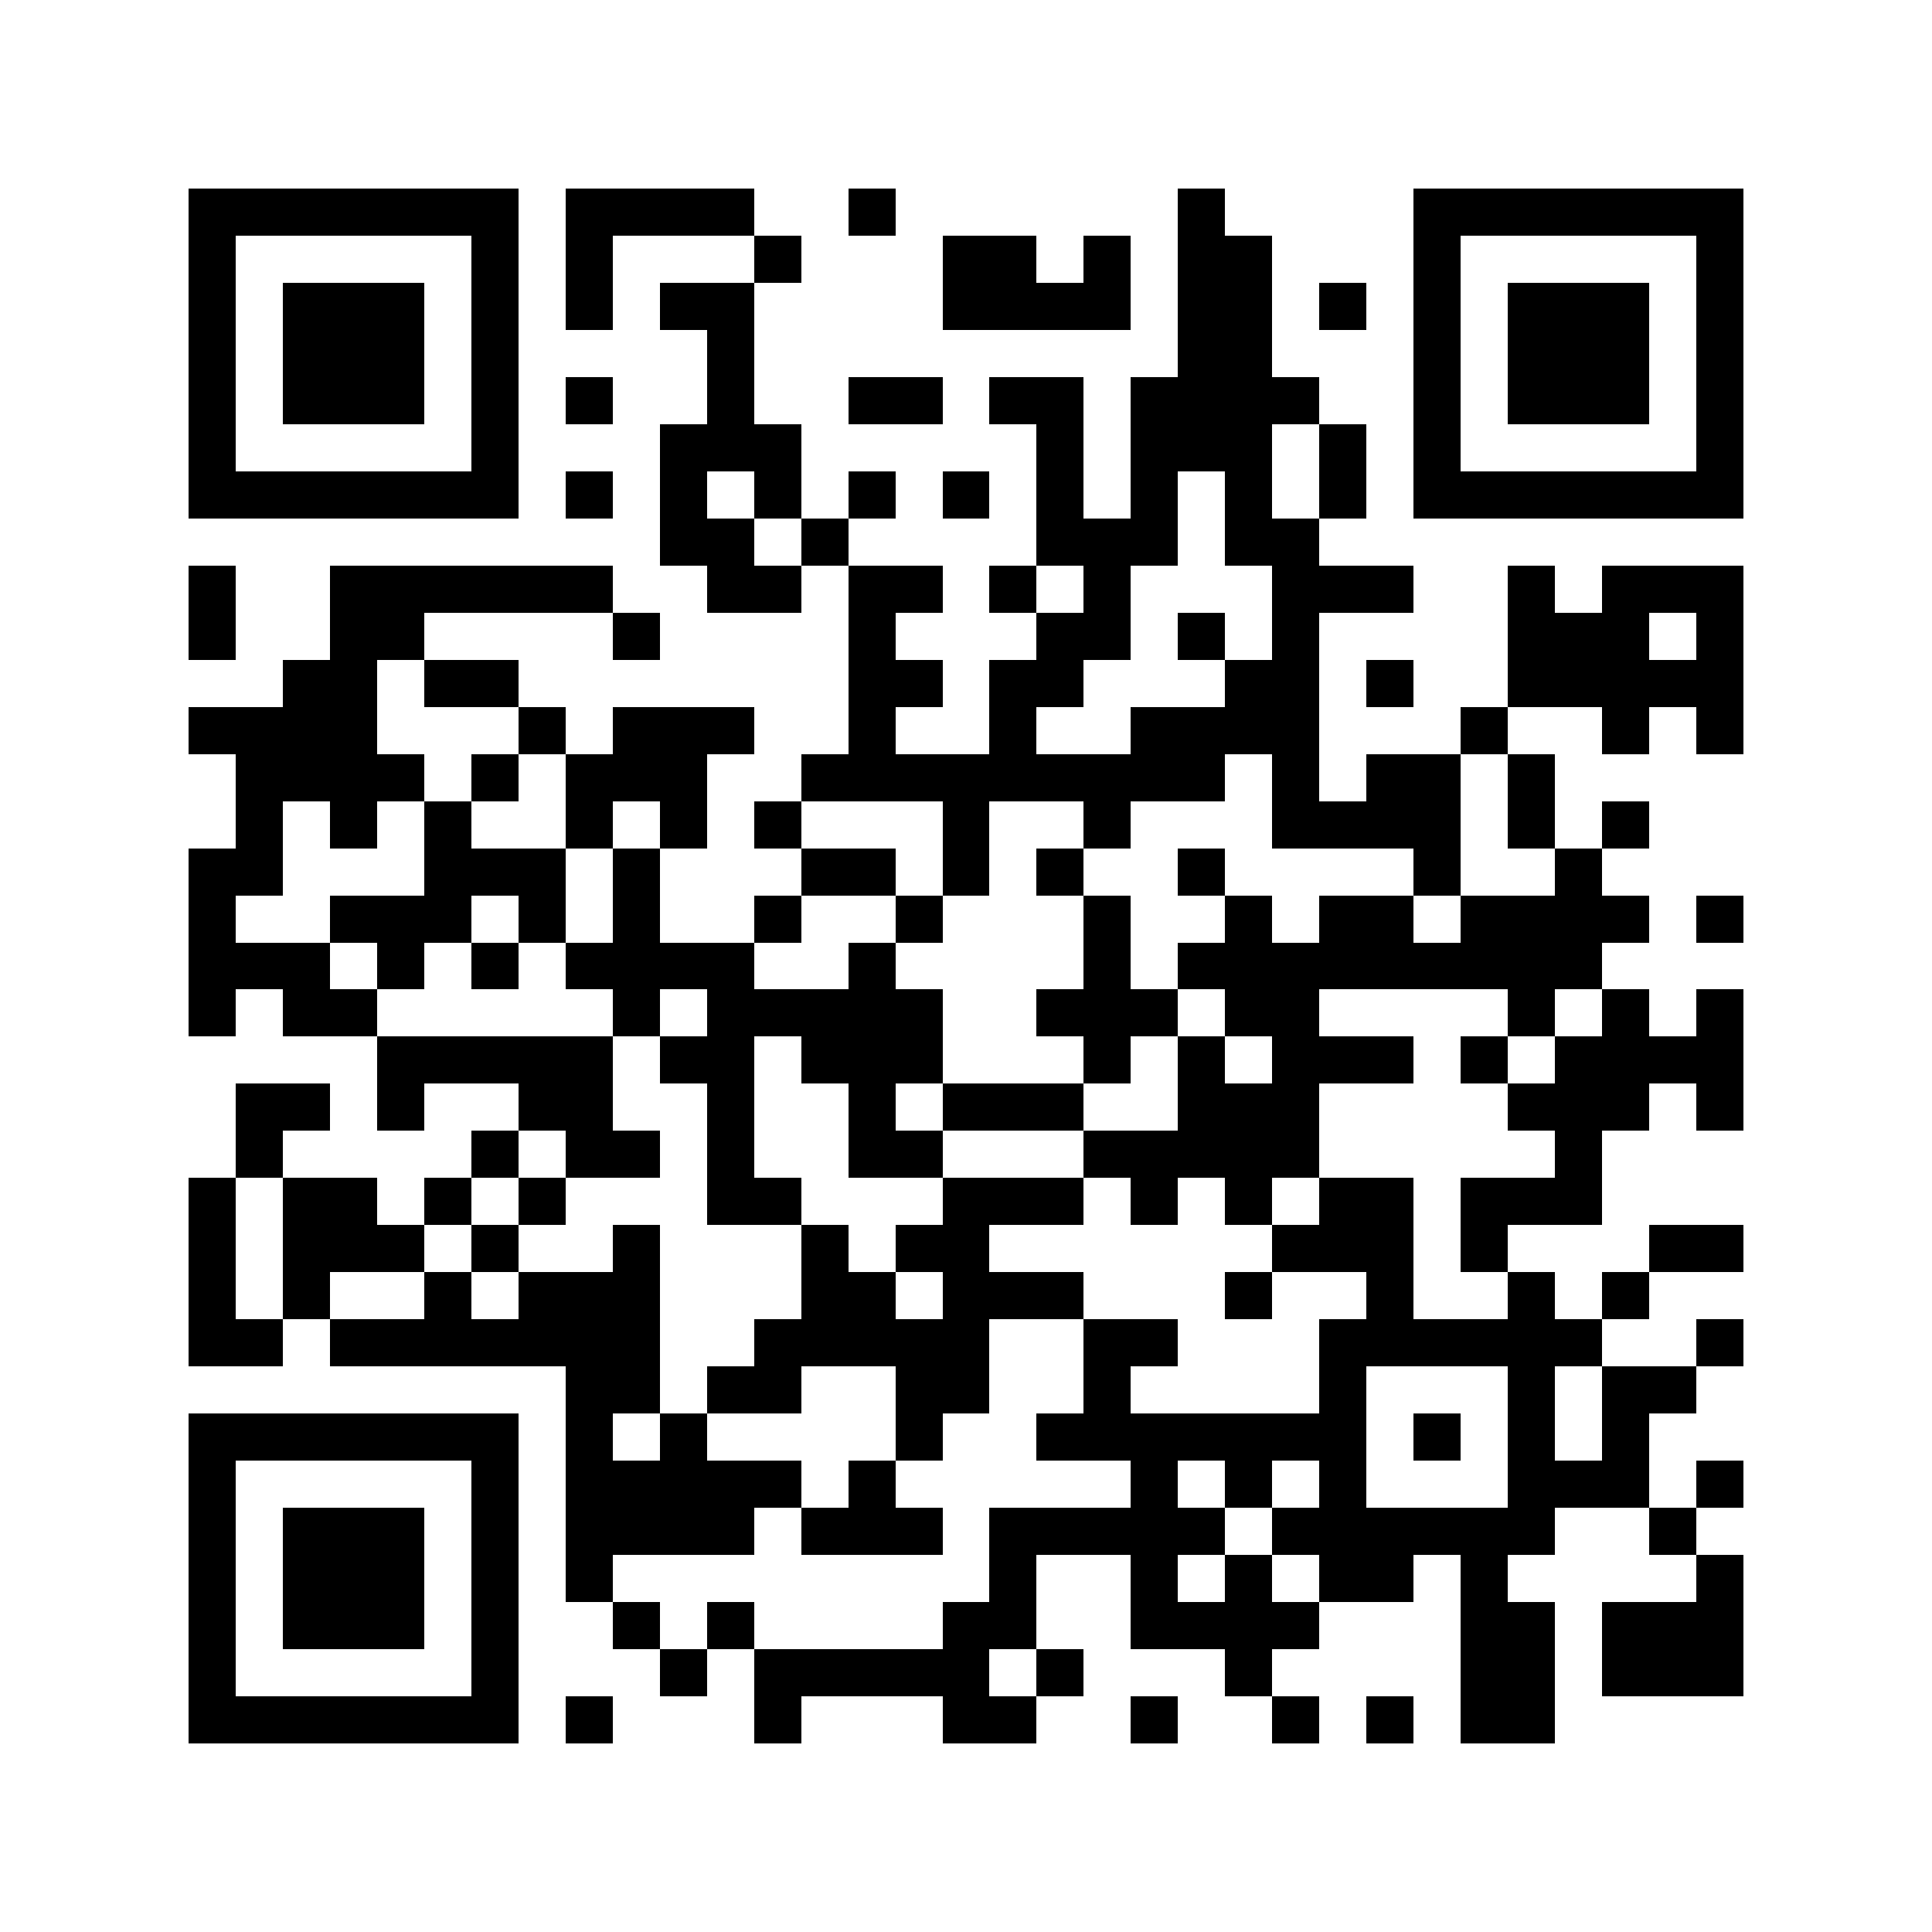 <?xml version="1.0" encoding="utf-8"?><!DOCTYPE svg PUBLIC "-//W3C//DTD SVG 1.1//EN" "http://www.w3.org/Graphics/SVG/1.1/DTD/svg11.dtd"><svg xmlns="http://www.w3.org/2000/svg" viewBox="0 0 41 41" shape-rendering="crispEdges"><path fill="#ffffff" d="M0 0h41v41H0z"/><path stroke="#000000" d="M4 4.5h7m1 0h4m2 0h1m6 0h1m4 0h7M4 5.5h1m5 0h1m1 0h1m3 0h1m3 0h2m1 0h1m1 0h2m3 0h1m5 0h1M4 6.5h1m1 0h3m1 0h1m1 0h1m1 0h2m4 0h4m1 0h2m1 0h1m1 0h1m1 0h3m1 0h1M4 7.5h1m1 0h3m1 0h1m4 0h1m9 0h2m3 0h1m1 0h3m1 0h1M4 8.5h1m1 0h3m1 0h1m1 0h1m2 0h1m2 0h2m1 0h2m1 0h4m2 0h1m1 0h3m1 0h1M4 9.5h1m5 0h1m3 0h3m5 0h1m1 0h3m1 0h1m1 0h1m5 0h1M4 10.5h7m1 0h1m1 0h1m1 0h1m1 0h1m1 0h1m1 0h1m1 0h1m1 0h1m1 0h1m1 0h7M14 11.5h2m1 0h1m4 0h3m1 0h2M4 12.5h1m2 0h6m2 0h2m1 0h2m1 0h1m1 0h1m3 0h3m2 0h1m1 0h3M4 13.5h1m2 0h2m4 0h1m4 0h1m3 0h2m1 0h1m1 0h1m4 0h3m1 0h1M6 14.5h2m1 0h2m7 0h2m1 0h2m3 0h2m1 0h1m2 0h5M4 15.5h4m3 0h1m1 0h3m2 0h1m2 0h1m2 0h4m3 0h1m2 0h1m1 0h1M5 16.5h4m1 0h1m1 0h3m2 0h9m1 0h1m1 0h2m1 0h1M5 17.5h1m1 0h1m1 0h1m2 0h1m1 0h1m1 0h1m3 0h1m2 0h1m3 0h4m1 0h1m1 0h1M4 18.5h2m3 0h3m1 0h1m3 0h2m1 0h1m1 0h1m2 0h1m4 0h1m2 0h1M4 19.5h1m2 0h3m1 0h1m1 0h1m2 0h1m2 0h1m3 0h1m2 0h1m1 0h2m1 0h4m1 0h1M4 20.5h3m1 0h1m1 0h1m1 0h4m2 0h1m4 0h1m1 0h9M4 21.5h1m1 0h2m5 0h1m1 0h5m2 0h3m1 0h2m4 0h1m1 0h1m1 0h1M8 22.5h5m1 0h2m1 0h3m3 0h1m1 0h1m1 0h3m1 0h1m1 0h4M5 23.5h2m1 0h1m2 0h2m2 0h1m2 0h1m1 0h3m2 0h3m4 0h3m1 0h1M5 24.5h1m4 0h1m1 0h2m1 0h1m2 0h2m3 0h5m5 0h1M4 25.5h1m1 0h2m1 0h1m1 0h1m3 0h2m3 0h3m1 0h1m1 0h1m1 0h2m1 0h3M4 26.5h1m1 0h3m1 0h1m2 0h1m3 0h1m1 0h2m6 0h3m1 0h1m3 0h2M4 27.5h1m1 0h1m2 0h1m1 0h3m3 0h2m1 0h3m3 0h1m2 0h1m2 0h1m1 0h1M4 28.5h2m1 0h7m2 0h5m2 0h2m3 0h6m2 0h1M12 29.5h2m1 0h2m2 0h2m2 0h1m4 0h1m3 0h1m1 0h2M4 30.5h7m1 0h1m1 0h1m4 0h1m2 0h7m1 0h1m1 0h1m1 0h1M4 31.5h1m5 0h1m1 0h5m1 0h1m5 0h1m1 0h1m1 0h1m3 0h3m1 0h1M4 32.5h1m1 0h3m1 0h1m1 0h4m1 0h3m1 0h5m1 0h6m2 0h1M4 33.5h1m1 0h3m1 0h1m1 0h1m8 0h1m2 0h1m1 0h1m1 0h2m1 0h1m4 0h1M4 34.5h1m1 0h3m1 0h1m2 0h1m1 0h1m4 0h2m2 0h4m3 0h2m1 0h3M4 35.5h1m5 0h1m3 0h1m1 0h5m1 0h1m3 0h1m4 0h2m1 0h3M4 36.5h7m1 0h1m3 0h1m3 0h2m2 0h1m2 0h1m1 0h1m1 0h2"/></svg>
